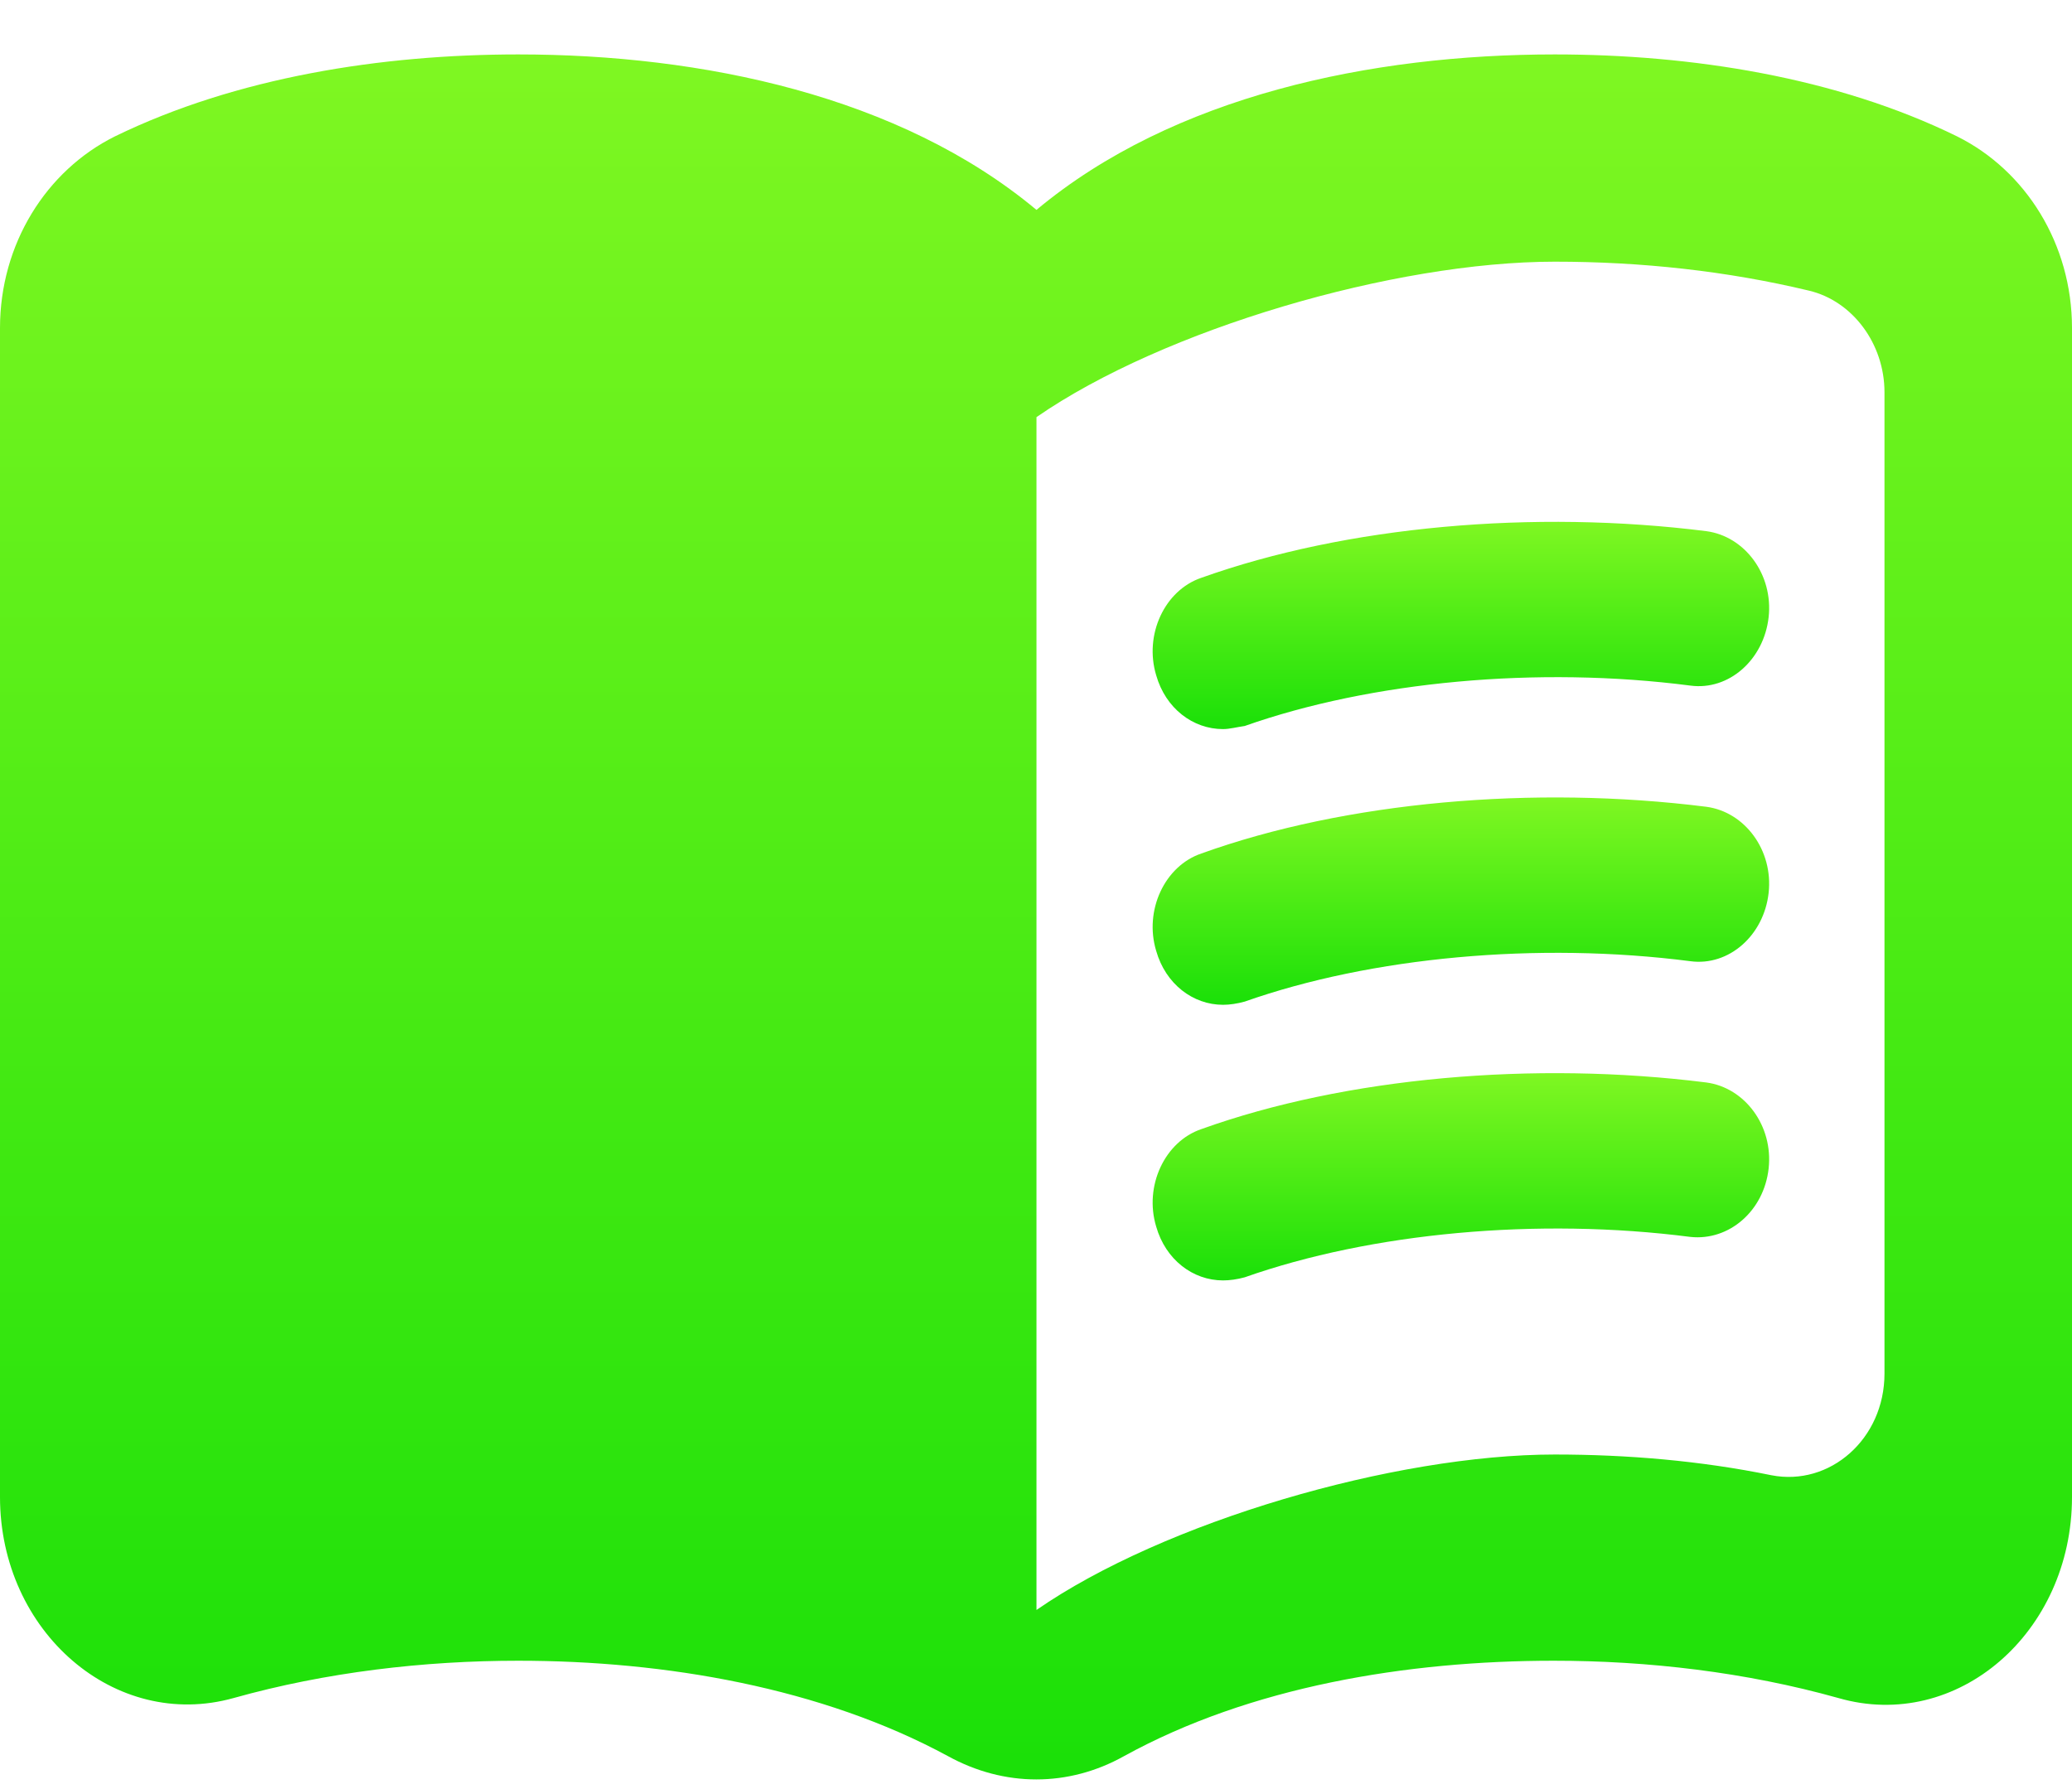 <svg width="22" height="19" viewBox="0 0 22 19" fill="none" xmlns="http://www.w3.org/2000/svg">
<path d="M16.508 0.578C14.557 0.578 12.456 1.018 11.005 2.229C9.554 1.018 7.453 0.578 5.503 0.578C4.052 0.578 2.511 0.82 1.221 1.448C0.49 1.811 0 2.592 0 3.484V15.898C0 17.329 1.221 18.386 2.481 18.033C3.462 17.758 4.502 17.637 5.503 17.637C7.063 17.637 8.724 17.923 10.065 18.65C10.665 18.98 11.345 18.98 11.935 18.65C13.276 17.912 14.937 17.637 16.497 17.637C17.498 17.637 18.538 17.758 19.519 18.033C20.779 18.397 22 17.34 22 15.898V3.484C22 2.592 21.51 1.811 20.779 1.448C19.499 0.82 17.958 0.578 16.508 0.578ZM20.009 14.588C20.009 15.282 19.429 15.788 18.808 15.667C18.058 15.513 17.278 15.447 16.508 15.447C14.807 15.447 12.356 16.162 11.005 17.098V4.43C12.356 3.495 14.807 2.779 16.508 2.779C17.428 2.779 18.338 2.878 19.209 3.087C19.669 3.197 20.009 3.649 20.009 4.166V14.588Z" fill="url(#paint0_linear_36_46)"/>
<path d="M12.986 7.743C12.666 7.743 12.376 7.523 12.276 7.171C12.146 6.741 12.366 6.268 12.756 6.136C14.296 5.586 16.287 5.41 18.118 5.641C18.528 5.696 18.829 6.103 18.779 6.554C18.729 7.005 18.358 7.336 17.948 7.281C16.327 7.071 14.557 7.237 13.216 7.71C13.136 7.721 13.056 7.743 12.986 7.743Z" fill="url(#paint1_linear_36_46)"/>
<path d="M12.986 10.671C12.666 10.671 12.376 10.45 12.276 10.098C12.146 9.669 12.366 9.196 12.756 9.064C14.287 8.513 16.287 8.337 18.118 8.568C18.528 8.623 18.829 9.031 18.779 9.482C18.729 9.933 18.358 10.263 17.948 10.208C16.327 9.999 14.557 10.164 13.216 10.637C13.136 10.659 13.056 10.671 12.986 10.671Z" fill="url(#paint2_linear_36_46)"/>
<path d="M12.986 13.598C12.666 13.598 12.376 13.378 12.276 13.026C12.146 12.597 12.366 12.123 12.756 11.991C14.287 11.441 16.287 11.265 18.118 11.496C18.528 11.551 18.829 11.958 18.779 12.409C18.729 12.861 18.358 13.18 17.948 13.136C16.327 12.927 14.557 13.092 13.216 13.565C13.136 13.587 13.056 13.598 12.986 13.598Z" fill="url(#paint3_linear_36_46)"/>
<defs>
<linearGradient id="paint0_linear_36_46" x1="11" y1="0.578" x2="11" y2="18.897" gradientUnits="userSpaceOnUse">
<stop stop-color="#7FF722"/>
<stop offset="1" stop-color="#1AE008"/>
</linearGradient>
<linearGradient id="paint1_linear_36_46" x1="15.511" y1="5.542" x2="15.511" y2="7.743" gradientUnits="userSpaceOnUse">
<stop stop-color="#7FF722"/>
<stop offset="1" stop-color="#1AE008"/>
</linearGradient>
<linearGradient id="paint2_linear_36_46" x1="15.511" y1="8.469" x2="15.511" y2="10.671" gradientUnits="userSpaceOnUse">
<stop stop-color="#7FF722"/>
<stop offset="1" stop-color="#1AE008"/>
</linearGradient>
<linearGradient id="paint3_linear_36_46" x1="15.511" y1="11.397" x2="15.511" y2="13.598" gradientUnits="userSpaceOnUse">
<stop stop-color="#7FF722"/>
<stop offset="1" stop-color="#1AE008"/>
</linearGradient>
</defs>
</svg>
